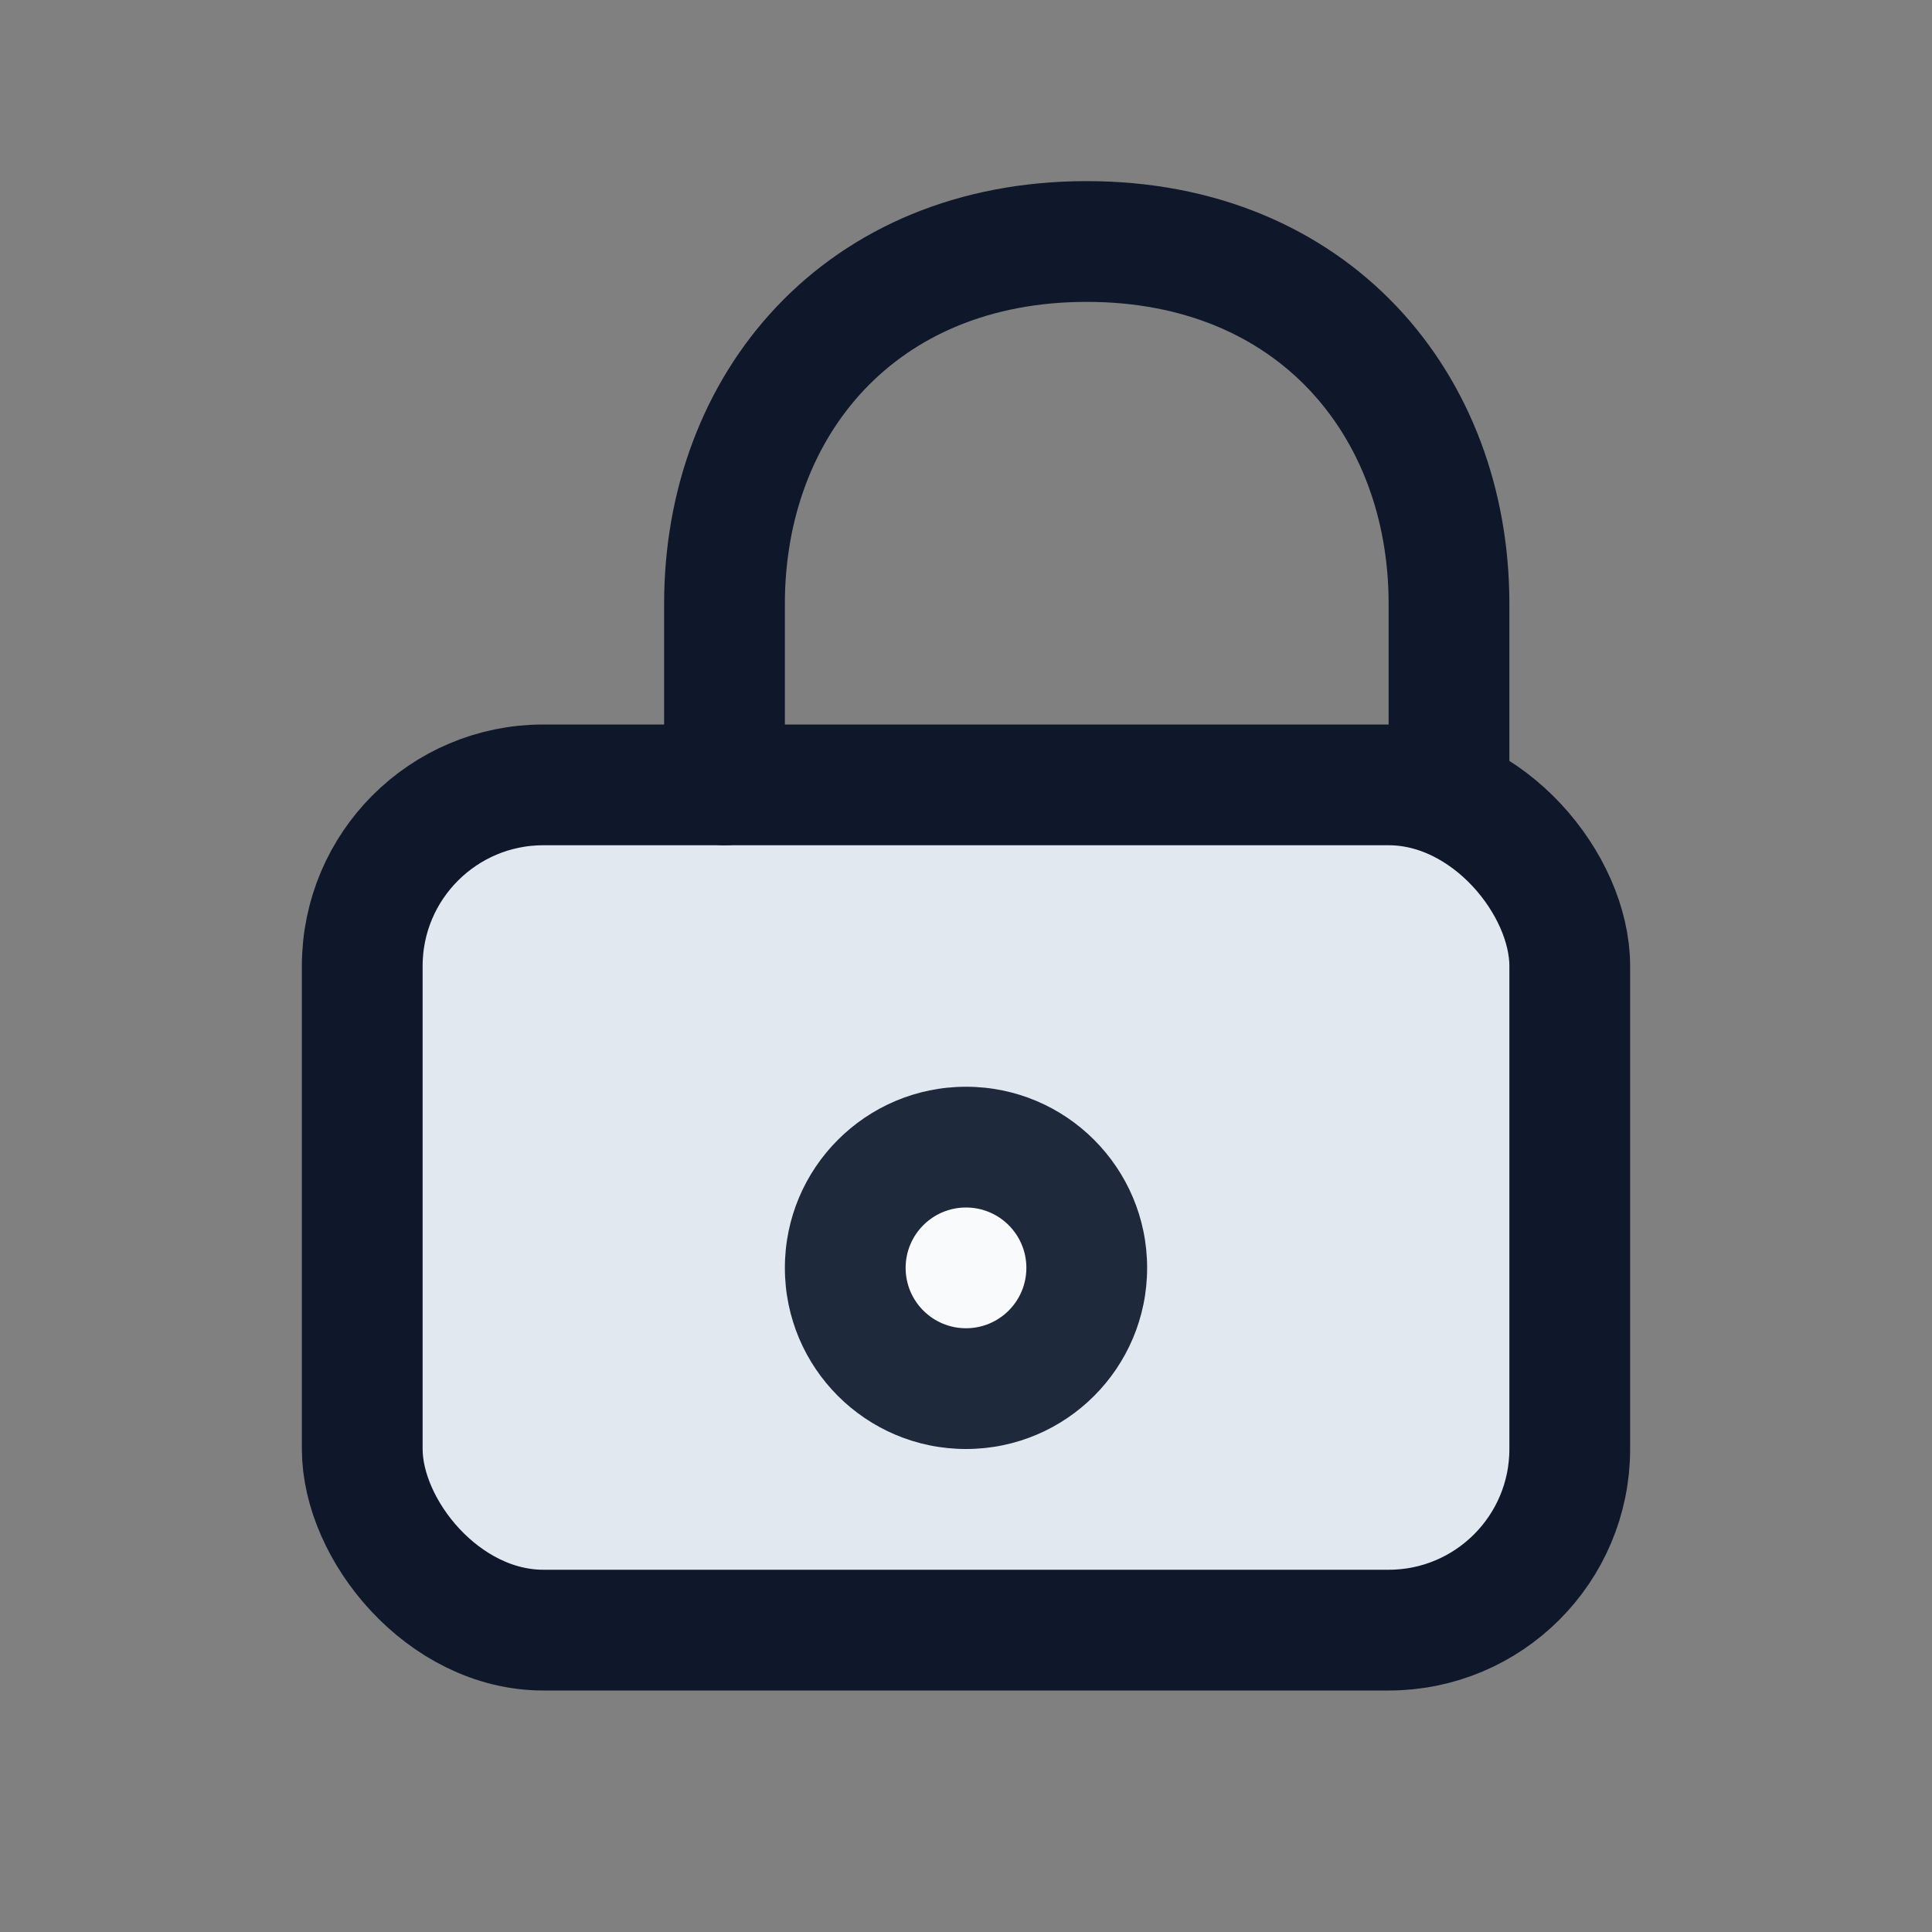 <svg xmlns="http://www.w3.org/2000/svg" viewBox="0 0 64 64" fill="none">
  <rect x="0" y="0" width="64" height="64" fill="#808080" stroke="none"/>
  <rect x="12" y="26" width="40" height="28" rx="6" stroke="#0F172A" stroke-width="4" fill="#E2E8F0"/>
  <path d="M24 26v-6c0-6.6 4.5-12 12-12s12 5.4 12 12v6" stroke="#0F172A" stroke-width="4" stroke-linecap="round"/>
  <circle cx="32" cy="42" r="6" fill="#1E293B"/>
  <circle cx="32" cy="42" r="2" fill="#F8FAFC"/>
</svg>
